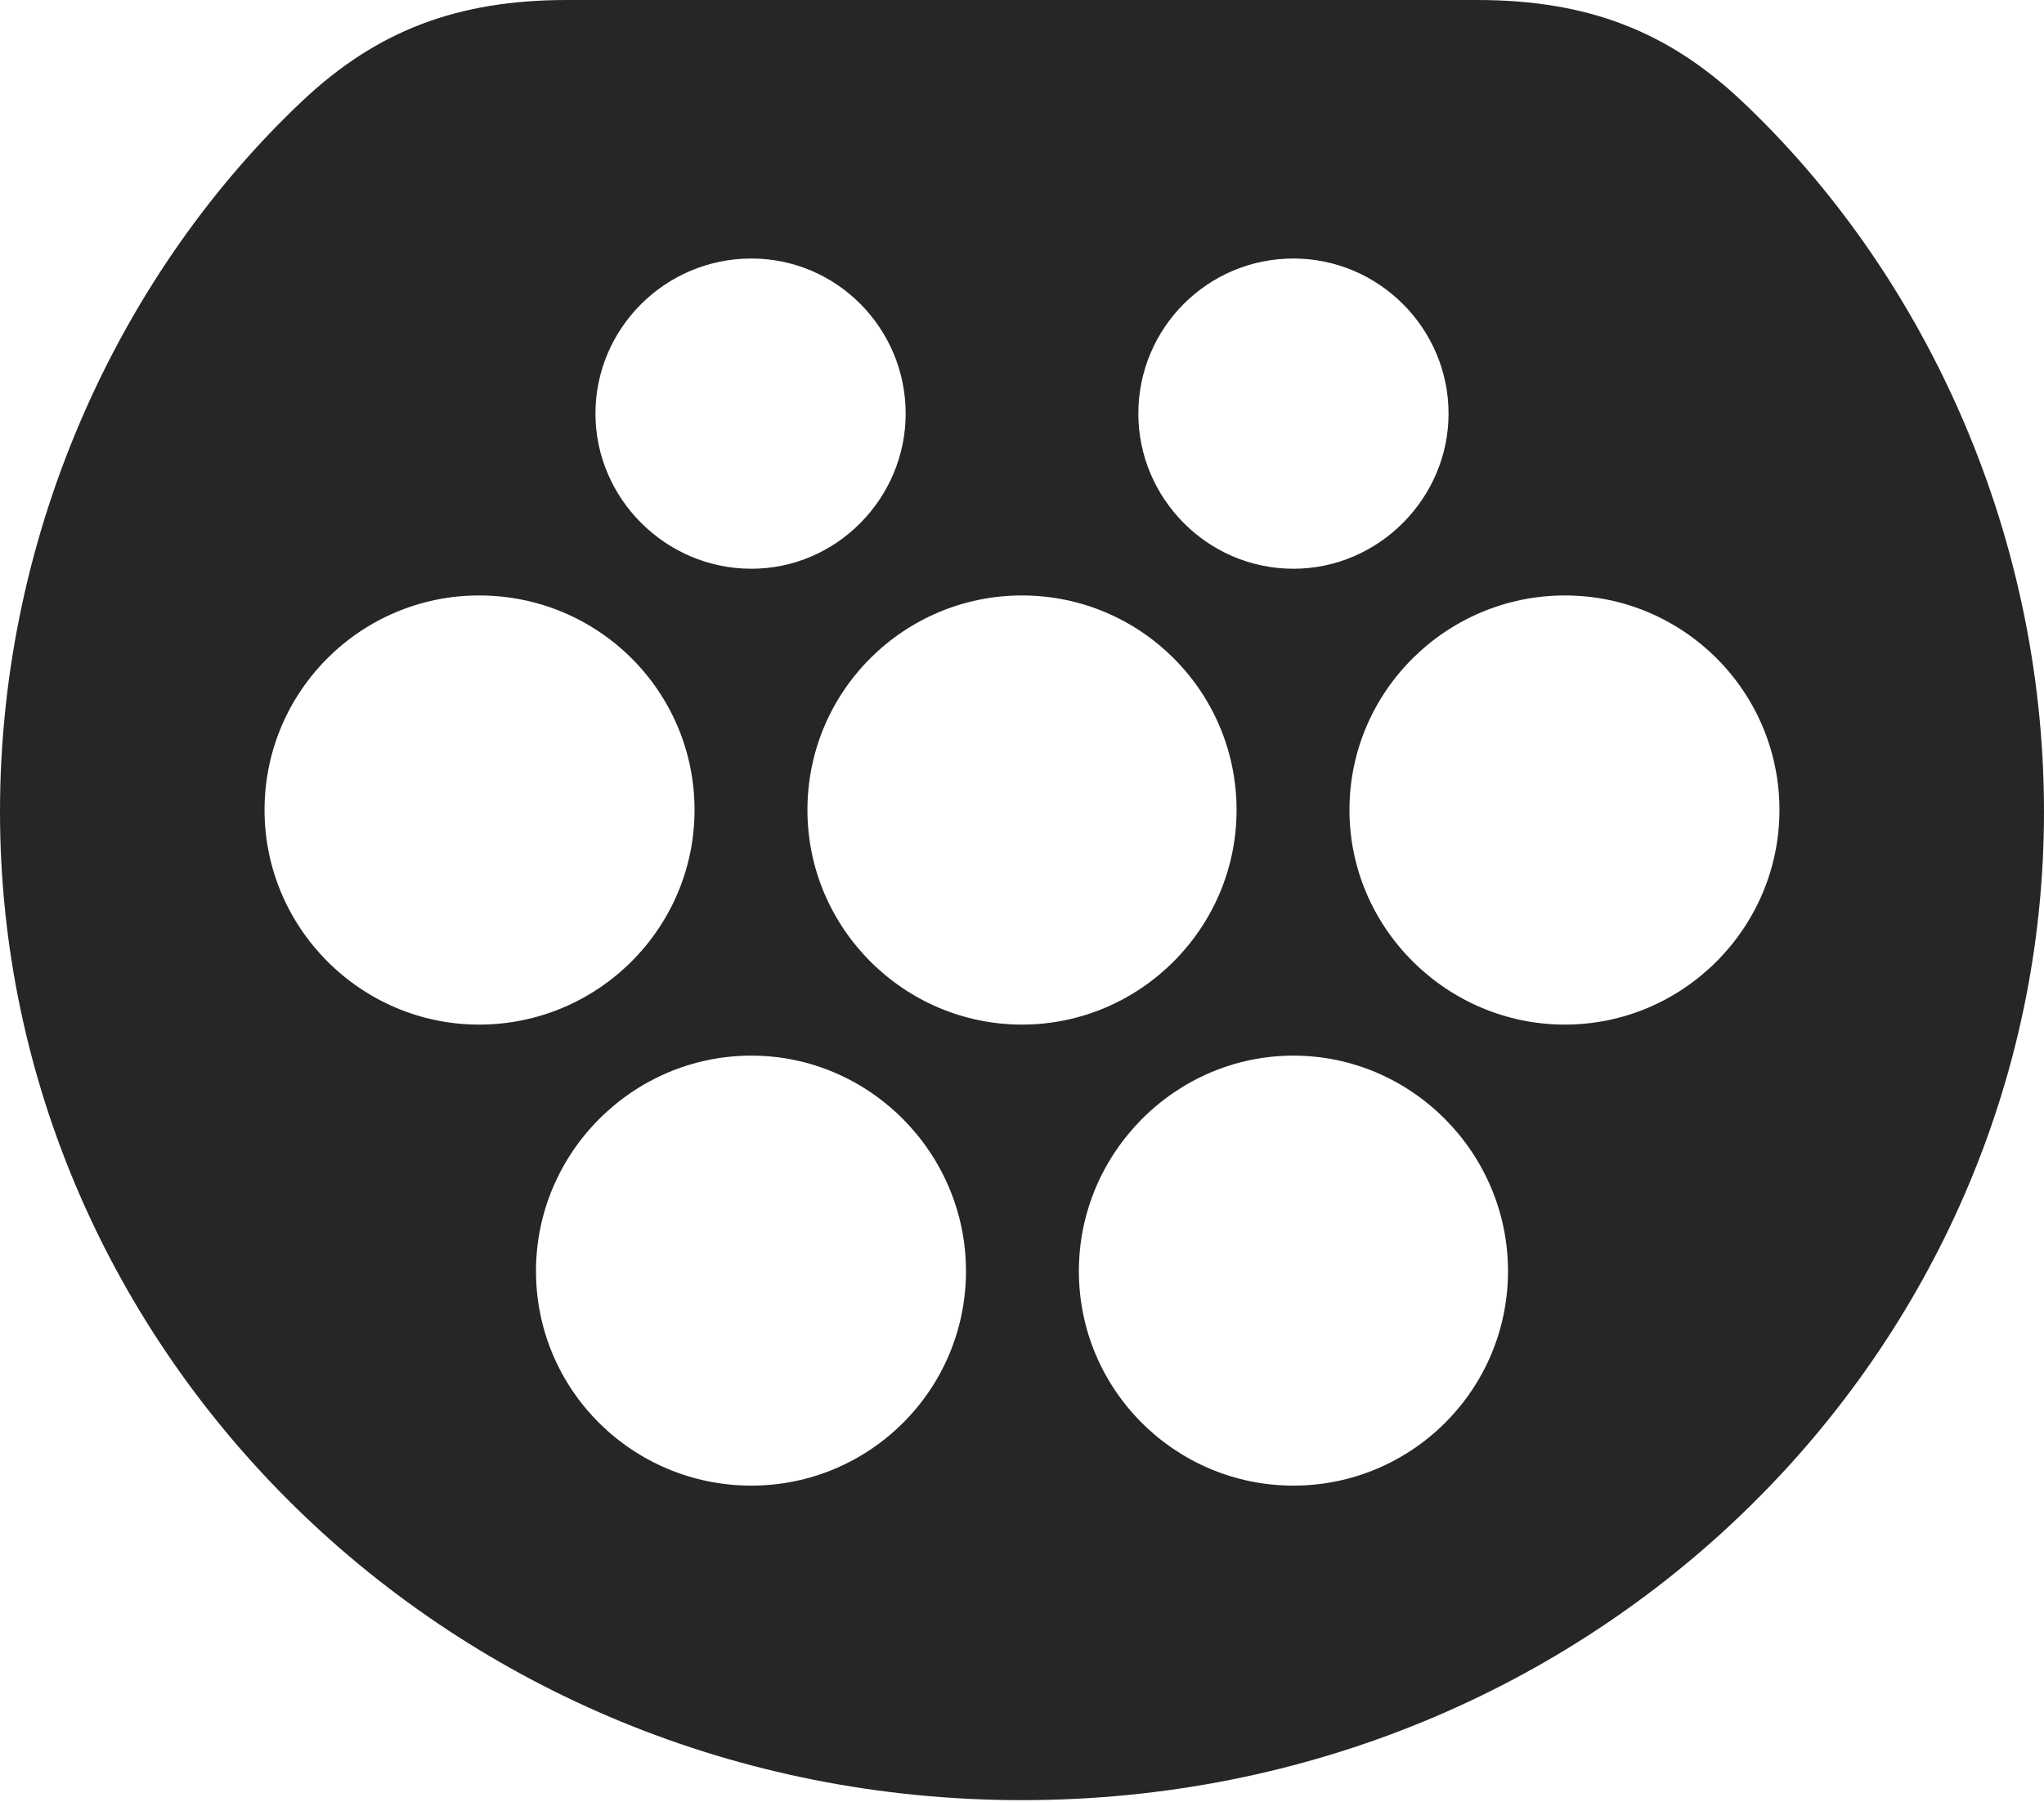 <?xml version="1.0" encoding="UTF-8"?>
<!--Generator: Apple Native CoreSVG 232.5-->
<!DOCTYPE svg
PUBLIC "-//W3C//DTD SVG 1.1//EN"
       "http://www.w3.org/Graphics/SVG/1.1/DTD/svg11.dtd">
<svg version="1.1" xmlns="http://www.w3.org/2000/svg" xmlns:xlink="http://www.w3.org/1999/xlink" width="115.82" height="102.1">
 <g>
  <rect height="102.1" opacity="0" width="115.82" x="0" y="0"/>
  <path d="M98.682 5.713C108.789 15.234 115.82 29.834 115.82 45.996C115.82 76.562 90.381 102.002 57.91 102.002C25.488 102.002 0 76.562 0 45.996C0 29.834 7.031 15.234 17.139 5.713C21.338 1.758 25.879 0 32.129 0L83.691 0C89.941 0 94.482 1.758 98.682 5.713ZM30.371 72.022C30.371 78.76 35.84 84.18 42.578 84.18C49.268 84.18 54.736 78.76 54.736 72.022C54.736 65.332 49.268 59.815 42.578 59.815C35.84 59.815 30.371 65.332 30.371 72.022ZM61.133 72.022C61.133 78.76 66.602 84.18 73.291 84.18C79.981 84.18 85.449 78.76 85.449 72.022C85.449 65.332 79.981 59.815 73.291 59.815C66.602 59.815 61.133 65.332 61.133 72.022ZM14.99 45.898C14.99 52.588 20.459 58.057 27.148 58.057C33.887 58.057 39.355 52.588 39.355 45.898C39.355 39.16 33.887 33.74 27.148 33.74C20.459 33.74 14.99 39.16 14.99 45.898ZM45.752 45.898C45.752 52.588 51.221 58.057 57.91 58.057C64.6 58.057 70.068 52.588 70.068 45.898C70.068 39.16 64.6 33.74 57.91 33.74C51.221 33.74 45.752 39.16 45.752 45.898ZM76.465 45.898C76.465 52.588 81.982 58.057 88.672 58.057C95.361 58.057 100.83 52.588 100.83 45.898C100.83 39.16 95.361 33.74 88.672 33.74C81.982 33.74 76.465 39.16 76.465 45.898ZM33.74 23.438C33.74 28.223 37.695 32.227 42.578 32.227C47.412 32.227 51.318 28.223 51.318 23.438C51.318 18.604 47.412 14.648 42.578 14.648C37.695 14.648 33.74 18.604 33.74 23.438ZM64.502 23.438C64.502 28.223 68.408 32.227 73.291 32.227C78.125 32.227 82.08 28.223 82.08 23.438C82.08 18.604 78.125 14.648 73.291 14.648C68.408 14.648 64.502 18.604 64.502 23.438Z" fill="#000000" fill-opacity="0.85"/>
 </g>
</svg>
